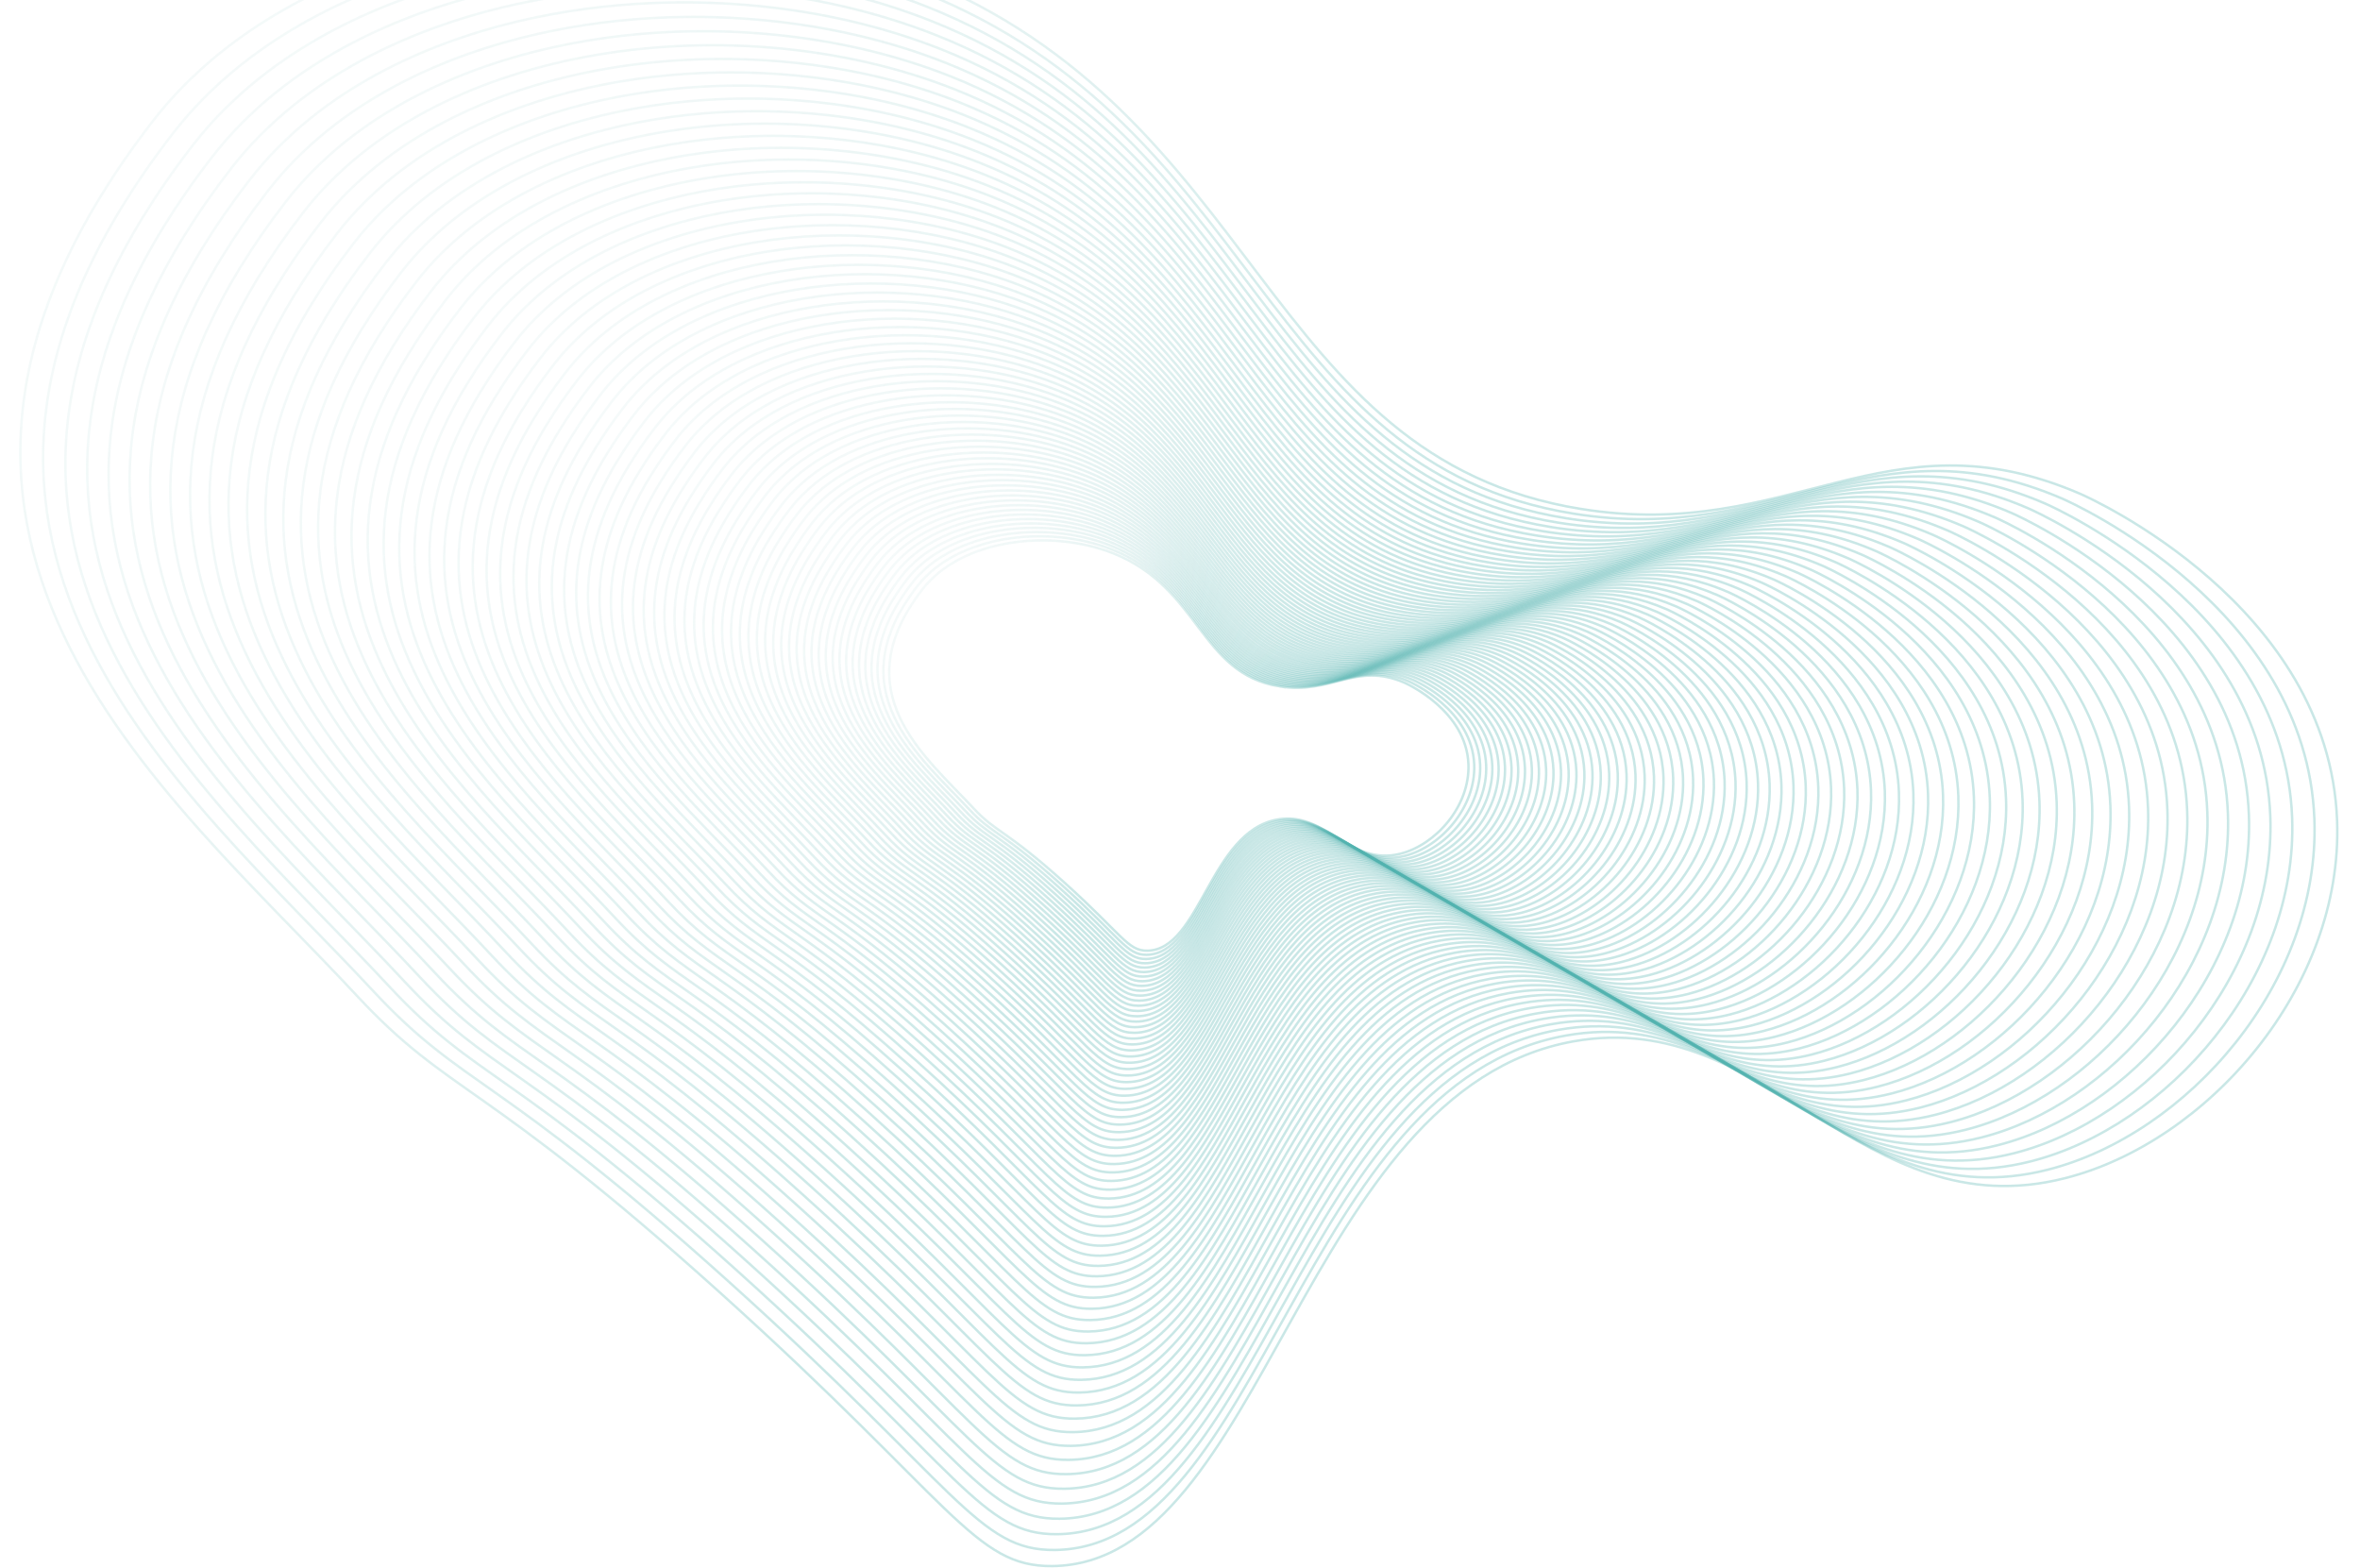 <svg width="1920" height="1276" viewBox="0 0 1920 1276" fill="none" xmlns="http://www.w3.org/2000/svg">
<path d="M1286.47 414.085C1456.85 441.512 1534.35 333.501 1692.3 401.707C1700.94 405.441 1894.96 492.736 1901.37 667.748C1906.35 803.841 1795.54 929.27 1680 958.528C1514.11 1000.56 1438.51 818.993 1280.32 847.161C1059.37 886.516 1029.14 1272.39 856.039 1274.08C792.612 1274.7 776.181 1223.09 585.48 1051.34C392.368 877.436 366.22 891.644 290.332 810.058C133.186 641.09 -133.951 432.651 124.306 98.564C251.003 -65.335 541.068 -100.055 745.355 -18.992C1027.02 92.782 1026.95 372.333 1286.47 414.099L1286.47 414.085Z" stroke="url(#paint0_linear_169_1020)" stroke-width="2" stroke-miterlimit="10"/>
<path d="M1280.05 417.862C1447.09 444.753 1523.06 338.848 1677.93 405.732C1686.39 409.393 1876.61 494.988 1882.89 666.557C1887.77 799.991 1779.12 922.951 1665.87 951.643C1503.24 992.843 1429.1 814.853 1274.02 842.455C1057.4 881.025 1027.77 1259.33 858.062 1260.99C795.877 1261.6 779.778 1211 592.817 1042.63C403.502 872.134 377.86 886.066 303.459 806.064C149.388 640.422 -112.508 436.065 140.696 108.516C264.909 -52.172 549.285 -86.21 749.573 -6.73C1025.71 102.85 1025.65 376.91 1280.08 417.862L1280.05 417.862Z" stroke="url(#paint1_linear_169_1020)" stroke-width="2" stroke-miterlimit="10"/>
<path d="M1273.76 421.552C1437.52 447.904 1512 344.092 1663.84 409.654C1672.14 413.242 1858.62 497.152 1864.79 665.365C1869.58 796.185 1763.06 916.733 1652.02 944.858C1492.58 985.259 1419.9 810.741 1267.87 837.82C1055.49 875.635 1026.44 1246.52 860.056 1248.15C799.083 1248.74 783.302 1199.13 600.008 1034.07C414.403 866.919 389.266 880.574 316.324 802.155C165.285 639.753 -91.485 439.406 156.752 118.277C278.525 -39.258 557.328 -72.627 753.689 5.283C1024.41 112.728 1024.35 381.412 1273.79 421.552L1273.76 421.552Z" stroke="url(#paint2_linear_169_1020)" stroke-width="2" stroke-miterlimit="10"/>
<path d="M1267.59 425.184C1428.14 451.029 1501.17 349.25 1650.02 413.519C1658.16 417.034 1840.99 499.303 1847.03 664.218C1851.72 792.466 1747.3 910.647 1638.44 938.235C1482.11 977.836 1410.86 806.747 1261.8 833.288C1053.6 870.362 1025.11 1233.98 861.989 1235.57C802.215 1236.15 786.737 1187.51 607.038 1025.69C425.072 861.82 400.426 875.2 328.913 798.321C180.834 639.1 -70.898 442.69 172.46 127.852C291.85 -26.589 565.181 -59.32 757.687 17.08C1023.09 122.418 1023.03 385.829 1267.59 425.184Z" stroke="url(#paint3_linear_169_1020)" stroke-width="2" stroke-miterlimit="10"/>
<path d="M1261.54 428.744C1418.95 454.079 1490.55 354.291 1636.47 417.311C1644.46 420.754 1823.69 501.41 1829.61 663.085C1834.22 788.82 1731.84 904.691 1625.11 931.726C1471.85 970.558 1402 802.825 1255.87 828.843C1051.74 865.191 1023.83 1221.68 863.894 1223.23C805.289 1223.8 790.129 1176.12 613.939 1017.47C435.539 856.808 411.37 869.941 341.257 794.544C196.08 638.447 -50.714 445.886 187.879 137.222C304.931 -14.197 572.905 -46.274 761.628 28.615C1021.83 131.876 1021.78 390.13 1261.54 428.715L1261.54 428.744Z" stroke="url(#paint4_linear_169_1020)" stroke-width="2" stroke-miterlimit="10"/>
<path d="M1255.61 432.23C1409.92 457.072 1480.12 359.244 1623.18 421.029C1631 424.414 1806.73 503.487 1812.53 661.995C1817.05 785.26 1716.68 898.865 1612.04 925.377C1461.8 963.439 1393.3 799.003 1250.03 824.513C1049.92 860.149 1022.54 1209.65 865.743 1211.17C808.294 1211.73 793.422 1164.99 620.697 1009.45C445.791 851.941 422.113 864.812 353.372 790.897C211.039 637.865 -30.918 449.067 202.997 146.475C317.753 -1.98 580.472 -33.432 765.499 40.004C1020.61 141.246 1020.55 394.429 1255.61 432.259L1255.61 432.23Z" stroke="url(#paint5_linear_169_1020)" stroke-width="2" stroke-miterlimit="10"/>
<path d="M1249.79 435.645C1401.07 459.993 1469.9 364.083 1610.15 424.662C1617.82 427.975 1790.11 505.493 1795.8 660.893C1800.22 781.746 1701.82 893.113 1599.24 919.103C1451.94 956.424 1384.79 795.198 1244.33 820.215C1048.13 855.153 1021.3 1197.8 867.579 1199.29C811.255 1199.84 796.672 1154.01 627.325 1001.52C455.856 847.09 432.625 859.715 365.242 787.252C225.696 637.213 -11.511 452.134 217.812 155.455C330.316 9.919 587.895 -20.922 769.283 51.075C1019.38 150.327 1019.33 398.557 1249.77 435.645L1249.79 435.645Z" stroke="url(#paint6_linear_169_1020)" stroke-width="2" stroke-miterlimit="10"/>
<path d="M1244.08 438.999C1392.41 462.867 1459.88 368.846 1597.39 428.22C1604.91 431.474 1773.81 507.467 1779.4 659.83C1783.73 778.316 1687.27 887.504 1586.69 912.985C1442.28 949.579 1376.45 791.521 1238.74 816.029C1046.4 850.284 1020.09 1186.2 869.382 1187.67C814.155 1188.21 799.862 1143.27 633.85 993.772C465.745 842.381 442.976 854.744 376.906 783.72C240.104 636.63 7.546 455.168 232.365 164.314C342.659 21.626 595.184 -8.605 773.021 61.983C1018.23 159.288 1018.17 402.651 1244.1 439.013L1244.08 438.999Z" stroke="url(#paint7_linear_169_1020)" stroke-width="2" stroke-miterlimit="10"/>
<path d="M1238.5 442.282C1383.91 465.686 1450.06 373.495 1584.87 431.721C1592.25 434.902 1757.84 509.413 1763.3 658.784C1767.56 774.945 1672.97 881.983 1574.38 906.97C1432.79 942.839 1368.25 787.889 1233.24 811.918C1044.66 845.49 1018.86 1174.84 871.115 1176.28C816.972 1176.8 802.967 1132.76 640.204 986.188C475.391 837.762 453.069 849.892 388.299 780.248C254.182 636.034 26.172 458.131 246.602 172.987C354.73 33.103 602.303 3.467 776.66 72.661C1017.06 168.063 1017 406.646 1238.5 442.297L1238.5 442.282Z" stroke="url(#paint8_linear_169_1020)" stroke-width="2" stroke-miterlimit="10"/>
<path d="M1233.02 445.509C1375.59 468.448 1440.44 378.073 1572.61 435.151C1579.85 438.274 1742.19 511.318 1747.55 657.754C1751.72 771.635 1658.98 876.581 1562.32 901.074C1423.51 936.245 1360.24 784.317 1227.88 807.895C1043 840.814 1017.72 1163.7 872.86 1165.11C819.785 1165.63 806.039 1122.44 646.467 978.737C484.888 833.231 463 845.114 399.5 776.835C268.011 635.455 44.477 461.038 260.575 181.488C366.596 44.349 609.303 15.294 780.238 83.123C1015.91 176.65 1015.86 410.556 1233.02 445.509Z" stroke="url(#paint9_linear_169_1020)" stroke-width="2" stroke-miterlimit="10"/>
<path d="M1227.65 448.659C1367.42 471.147 1431 382.545 1560.59 438.504C1567.67 441.569 1726.84 513.19 1732.1 656.749C1736.18 768.393 1645.28 871.29 1550.51 895.29C1414.43 929.763 1352.39 780.828 1222.63 803.927C1041.37 836.207 1016.58 1152.74 874.564 1154.14C822.529 1154.65 809.058 1112.3 652.619 971.428C494.202 828.768 472.747 840.419 410.489 773.492C281.57 634.886 62.425 463.883 274.293 189.809C378.234 55.358 616.191 26.87 783.777 93.376C1014.83 185.073 1014.77 414.389 1227.68 448.659L1227.65 448.659Z" stroke="url(#paint10_linear_169_1020)" stroke-width="2" stroke-miterlimit="10"/>
<path d="M1222.38 451.754C1359.4 473.806 1421.75 386.932 1548.78 441.802C1555.72 444.81 1711.77 515.021 1716.92 655.762C1720.94 765.226 1631.81 866.09 1538.89 889.624C1405.46 923.43 1344.66 777.4 1217.43 800.063C1039.72 831.704 1015.43 1142.05 876.197 1143.4C825.186 1143.9 811.975 1102.39 658.597 964.266C503.285 824.396 482.248 835.829 421.217 770.209C294.825 634.32 79.983 466.673 287.692 197.974C389.583 66.153 622.877 38.231 787.185 103.43C1013.71 193.326 1013.66 418.152 1222.38 451.739L1222.38 451.754Z" stroke="url(#paint11_linear_169_1020)" stroke-width="2" stroke-miterlimit="10"/>
<path d="M1217.22 454.79C1351.55 476.407 1412.67 391.247 1537.21 445.028C1544.03 447.962 1697 516.808 1702.05 654.804C1705.98 762.118 1618.6 861.006 1527.51 884.09C1396.71 917.227 1337.08 774.074 1212.37 796.286C1038.15 827.302 1014.31 1131.56 877.815 1132.9C827.801 1133.39 814.85 1092.69 664.49 957.279C512.223 820.155 491.606 831.355 431.759 767.028C307.85 633.797 97.209 469.448 300.847 206.008C400.745 76.772 629.462 49.388 790.536 113.324C1012.63 201.461 1012.57 421.871 1217.2 454.805L1217.22 454.79Z" stroke="url(#paint12_linear_169_1020)" stroke-width="2" stroke-miterlimit="10"/>
<path d="M1212.16 457.768C1343.87 478.964 1403.79 395.475 1525.89 448.209C1532.56 451.086 1682.55 518.58 1687.5 653.859C1691.35 759.067 1605.68 856.023 1516.38 878.642C1388.13 911.125 1329.69 770.776 1207.41 792.553C1036.61 822.958 1013.24 1121.26 879.43 1122.56C830.397 1123.04 817.706 1083.14 670.277 950.378C520.999 815.942 500.786 826.924 442.108 763.846C320.625 633.23 114.128 472.107 313.767 213.839C411.702 87.145 635.943 60.298 793.854 122.97C1011.58 209.379 1011.54 425.474 1212.15 457.754L1212.16 457.768Z" stroke="url(#paint13_linear_169_1020)" stroke-width="2" stroke-miterlimit="10"/>
<path d="M1207.19 460.674C1336.32 481.462 1395.05 399.6 1514.77 451.289C1521.31 454.122 1668.37 520.28 1673.22 652.915C1677 756.059 1593.01 851.112 1505.45 873.296C1379.72 905.154 1322.41 767.551 1202.53 788.891C1035.07 818.702 1012.18 1111.15 880.975 1112.43C832.895 1112.9 820.464 1073.79 675.922 943.623C529.576 811.83 509.752 822.595 452.23 760.752C333.128 632.707 130.675 474.721 326.4 221.523C422.415 97.314 642.252 70.99 797.074 132.427C1010.53 217.136 1010.49 429.004 1207.16 460.659L1207.19 460.674Z" stroke="url(#paint14_linear_169_1020)" stroke-width="2" stroke-miterlimit="10"/>
<path d="M1202.33 463.537C1328.92 483.904 1386.5 403.655 1503.87 454.341C1510.28 457.116 1654.45 521.981 1659.21 652.016C1662.91 753.141 1580.58 846.334 1494.73 868.082C1371.47 899.316 1315.29 764.414 1197.77 785.334C1033.6 814.563 1011.14 1101.28 882.521 1102.53C835.394 1102.99 823.194 1064.64 681.496 937.029C538.009 807.822 518.589 818.369 462.193 757.746C345.431 632.2 146.948 477.323 338.833 229.093C432.97 107.31 648.491 81.51 800.28 141.755C1009.55 224.808 1009.51 432.506 1202.33 463.551L1202.33 463.537Z" stroke="url(#paint15_linear_169_1020)" stroke-width="2" stroke-miterlimit="10"/>
<path d="M1197.56 466.339C1321.67 486.314 1378.13 407.634 1493.19 457.332C1499.48 460.049 1640.82 523.65 1645.48 651.128C1649.11 750.263 1568.38 841.626 1484.24 862.952C1363.39 893.561 1308.32 761.318 1193.09 781.831C1032.14 810.493 1010.12 1091.57 884.021 1092.8C837.818 1093.25 825.849 1055.66 686.938 930.562C546.266 803.883 527.222 814.241 471.938 754.795C357.471 631.719 162.871 479.879 351.002 236.501C443.292 117.115 654.596 91.808 803.412 150.876C1008.58 232.302 1008.54 435.933 1197.58 466.354L1197.56 466.339Z" stroke="url(#paint16_linear_169_1020)" stroke-width="2" stroke-miterlimit="10"/>
<path d="M1192.88 469.099C1314.56 488.682 1369.91 411.541 1482.72 460.266C1488.88 462.925 1627.45 525.276 1632.03 650.256C1635.58 747.459 1556.44 837.02 1473.94 857.925C1355.47 887.939 1301.48 758.282 1188.5 778.388C1030.7 806.484 1009.11 1082.05 885.494 1083.26C840.186 1083.7 828.462 1046.84 692.266 924.199C554.351 800.004 535.683 810.159 481.481 751.875C369.253 631.21 178.479 482.348 362.914 243.75C453.399 126.702 660.56 101.904 806.444 159.796C1007.6 239.624 1007.54 439.26 1192.88 469.084L1192.88 469.099Z" stroke="url(#paint17_linear_169_1020)" stroke-width="2" stroke-miterlimit="10"/>
<path d="M1188.3 471.788C1307.58 490.993 1361.84 415.363 1472.44 463.13C1478.49 465.745 1614.34 526.876 1618.82 649.4C1622.31 744.685 1544.72 832.504 1463.82 853.002C1347.66 882.434 1294.73 755.305 1183.98 775.033C1029.27 802.577 1008.12 1072.76 886.91 1073.93C842.498 1074.37 831.005 1038.23 697.48 917.983C562.28 796.229 543.957 806.165 490.825 749.043C380.79 630.747 193.757 484.804 374.582 250.884C463.291 136.132 666.38 111.813 809.42 168.572C1006.62 246.831 1006.57 442.559 1188.28 471.802L1188.3 471.788Z" stroke="url(#paint18_linear_169_1020)" stroke-width="2" stroke-miterlimit="10"/>
<path d="M1183.8 474.433C1300.75 493.26 1353.96 419.112 1462.37 465.934C1468.31 468.491 1601.49 528.417 1605.88 648.558C1609.3 741.984 1533.22 828.074 1453.93 848.165C1340.05 877.016 1288.15 752.386 1179.57 771.722C1027.9 798.728 1007.16 1063.61 888.337 1064.75C844.791 1065.18 833.53 1029.76 702.618 911.868C570.06 792.496 552.113 802.244 500.019 746.241C392.151 630.254 208.785 487.173 386.058 257.843C473.02 145.343 672.138 121.504 812.363 177.158C1005.71 253.892 1005.66 445.77 1183.8 474.447L1183.8 474.433Z" stroke="url(#paint19_linear_169_1020)" stroke-width="2" stroke-miterlimit="10"/>
<path d="M1179.4 477.018C1294.05 495.468 1346.22 422.787 1452.51 468.694C1458.33 471.207 1588.9 529.956 1593.22 647.729C1596.57 739.325 1521.99 823.729 1444.24 843.414C1332.6 871.699 1281.72 749.508 1175.27 768.467C1026.57 794.936 1006.24 1054.63 889.739 1055.76C847.045 1056.18 835.999 1021.45 707.657 905.867C577.698 788.834 560.098 798.393 509.03 743.48C403.269 629.773 223.498 489.497 397.307 264.656C482.565 154.349 677.785 130.989 815.252 185.54C1004.8 260.763 1004.75 448.893 1179.4 476.989L1179.4 477.018Z" stroke="url(#paint20_linear_169_1020)" stroke-width="2" stroke-miterlimit="10"/>
<path d="M1175.07 479.559C1287.47 497.646 1338.61 426.389 1442.83 471.395C1448.53 473.85 1576.54 531.451 1580.77 646.915C1584.06 736.709 1510.95 819.457 1434.73 838.764C1325.27 866.497 1275.39 746.704 1171.03 765.284C1025.24 791.245 1005.3 1045.84 891.098 1046.94C849.241 1047.35 838.413 1013.3 712.597 899.982C585.194 785.245 567.94 794.615 517.868 740.791C414.187 629.308 237.939 491.791 408.325 271.367C491.923 163.225 683.302 140.315 818.084 193.805C1003.92 267.561 1003.88 451.986 1175.1 479.545L1175.07 479.559Z" stroke="url(#paint21_linear_169_1020)" stroke-width="2" stroke-miterlimit="10"/>
<path d="M1170.84 482.044C1281.05 499.782 1331.17 429.919 1433.34 474.039C1438.93 476.451 1564.43 532.919 1568.57 646.131C1571.79 734.167 1500.12 815.288 1425.38 834.217C1318.08 861.398 1269.18 743.959 1166.85 762.176C1023.93 787.628 1004.38 1037.22 892.41 1038.31C851.376 1038.71 840.764 1005.32 717.403 894.245C592.498 781.759 575.576 790.955 526.486 738.162C424.84 628.872 252.043 494.043 419.094 277.934C501.045 171.913 688.671 149.453 820.81 201.897C1002.99 274.2 1002.95 455.023 1170.82 482.029L1170.84 482.044Z" stroke="url(#paint22_linear_169_1020)" stroke-width="2" stroke-miterlimit="10"/>
<path d="M1166.68 484.484C1274.72 501.874 1323.87 433.377 1424.04 476.639C1429.51 479.007 1552.56 534.371 1556.63 645.346C1559.79 731.654 1489.51 811.191 1416.25 829.757C1311.05 856.415 1263.1 741.271 1162.78 759.139C1022.66 784.083 1003.5 1028.8 893.724 1029.86C853.499 1030.25 843.089 997.52 722.154 888.608C599.689 778.33 583.113 787.337 534.976 735.59C435.323 628.436 265.919 496.251 429.692 284.384C510.041 180.44 693.985 158.431 823.54 209.843C1002.16 280.723 1002.11 458.001 1166.69 484.484L1166.68 484.484Z" stroke="url(#paint23_linear_169_1020)" stroke-width="2" stroke-miterlimit="10"/>
<path d="M1162.61 486.881C1268.53 503.936 1316.72 436.776 1414.92 479.181C1420.29 481.506 1540.92 535.78 1544.89 644.59C1548 729.198 1479.1 807.181 1407.27 825.384C1304.13 851.519 1257.12 738.641 1158.77 756.146C1021.4 780.611 1002.61 1020.52 894.982 1021.56C855.551 1021.94 845.343 989.863 726.776 883.087C606.722 774.974 590.464 783.806 543.28 733.077C445.576 628.029 279.493 498.43 440.061 290.717C518.836 188.822 699.17 167.234 826.184 217.63C1001.29 287.129 1001.26 460.92 1162.61 486.895L1162.61 486.881Z" stroke="url(#paint24_linear_169_1020)" stroke-width="2" stroke-miterlimit="10"/>
<path d="M1158.62 489.236C1262.48 505.957 1309.72 440.118 1405.99 481.696C1411.26 483.977 1529.53 537.191 1533.43 643.851C1536.46 726.802 1468.91 803.26 1398.5 821.1C1297.39 846.712 1251.3 736.056 1154.88 753.213C1020.2 777.198 1001.78 1012.4 896.263 1013.43C857.597 1013.81 847.592 982.34 731.349 877.67C613.648 771.678 597.708 780.336 551.448 730.594C455.664 627.609 292.829 500.552 450.25 296.907C527.48 197.002 704.277 175.836 828.793 225.258C1000.46 293.391 1000.44 463.784 1158.62 489.236Z" stroke="url(#paint25_linear_169_1020)" stroke-width="2" stroke-miterlimit="10"/>
<path d="M1154.71 491.529C1256.53 507.916 1302.84 443.371 1397.23 484.134C1402.39 486.357 1518.34 538.54 1522.17 643.108C1525.14 724.432 1458.93 799.379 1389.88 816.87C1290.75 841.988 1245.57 733.483 1151.05 750.32C1019.01 773.826 1000.94 1004.42 897.509 1005.42C859.608 1005.78 849.79 974.943 735.829 872.321C620.438 768.407 604.801 776.891 559.451 728.137C465.544 627.171 305.914 502.613 460.231 302.963C535.945 205.019 709.277 184.274 831.353 232.723C999.66 299.52 999.631 466.571 1154.71 491.529Z" stroke="url(#paint26_linear_169_1020)" stroke-width="2" stroke-miterlimit="10"/>
<path d="M1150.87 493.782C1250.68 509.849 1296.09 446.568 1388.64 486.533C1393.69 488.712 1507.37 539.863 1511.12 642.398C1514.04 722.138 1449.11 795.618 1381.44 812.76C1284.25 837.384 1239.95 731.015 1147.28 747.518C1017.82 770.573 1000.12 996.634 898.706 997.622C861.542 997.985 851.926 967.753 740.202 867.137C627.064 765.256 611.745 773.58 567.289 725.77C475.231 626.78 318.72 504.663 470.019 308.935C544.246 212.909 714.184 192.571 833.863 240.061C998.879 305.55 998.835 469.318 1150.88 493.797L1150.87 493.782Z" stroke="url(#paint27_linear_169_1020)" stroke-width="2" stroke-miterlimit="10"/>
<path d="M1147.12 495.99C1244.98 511.738 1289.49 449.706 1380.22 488.886C1385.19 491.022 1496.63 541.17 1500.31 641.685C1503.17 719.857 1439.52 791.899 1373.16 808.707C1277.89 832.851 1234.46 728.559 1143.6 744.743C1016.68 767.333 999.328 988.978 899.906 989.936C863.478 990.285 854.035 960.649 744.506 862.008C633.591 762.117 618.576 770.282 574.972 723.416C484.718 626.373 331.282 506.638 479.607 314.746C552.376 220.608 718.994 200.662 836.319 247.222C998.101 311.419 998.057 471.991 1147.12 495.975L1147.12 495.99Z" stroke="url(#paint28_linear_169_1020)" stroke-width="2" stroke-miterlimit="10"/>
<path d="M1143.42 498.168C1239.36 513.611 1283.01 452.784 1371.95 491.195C1376.81 493.301 1486.07 542.462 1489.68 641.002C1492.48 717.634 1430.08 788.266 1365.03 804.755C1271.62 828.42 1229.04 726.176 1139.97 742.04C1015.55 764.194 998.531 981.48 901.044 982.439C865.324 982.788 856.083 953.719 748.691 857.024C639.956 759.095 625.229 767.099 582.492 721.149C494 626.009 343.567 508.628 489.004 320.498C560.344 228.205 723.684 208.651 838.728 254.296C997.333 317.244 997.304 474.648 1143.43 498.168L1143.42 498.168Z" stroke="url(#paint29_linear_169_1020)" stroke-width="2" stroke-miterlimit="10"/>
<path d="M1139.81 500.289C1233.88 515.427 1276.66 455.792 1363.86 493.461C1368.63 495.524 1475.75 543.726 1479.28 640.334C1482.04 715.469 1420.85 784.707 1357.08 800.876C1265.5 824.076 1223.75 723.852 1136.42 739.396C1014.44 761.114 997.752 974.144 902.185 975.074C867.172 975.408 858.105 946.92 752.821 852.114C646.208 756.103 631.77 763.947 589.87 718.898C503.111 625.617 355.638 510.546 498.216 326.106C568.155 235.614 728.305 216.453 841.082 261.212C996.582 322.924 996.539 477.249 1139.81 500.304L1139.81 500.289Z" stroke="url(#paint30_linear_169_1020)" stroke-width="2" stroke-miterlimit="10"/>
<path d="M1136.26 502.368C1228.48 517.215 1270.42 458.757 1355.91 495.671C1360.59 497.69 1465.6 544.948 1469.06 639.667C1471.76 713.335 1411.79 781.207 1349.25 797.057C1259.46 819.806 1218.54 721.543 1132.92 736.782C1013.33 758.079 996.974 966.926 903.284 967.841C868.949 968.175 860.07 940.239 756.85 847.292C652.332 753.169 638.182 760.854 597.105 716.691C512.049 625.241 367.464 512.421 507.241 331.598C575.809 242.894 732.811 224.095 843.379 267.968C995.819 328.475 995.79 479.763 1136.26 502.368Z" stroke="url(#paint31_linear_169_1020)" stroke-width="2" stroke-miterlimit="10"/>
<path d="M1132.8 504.416C1223.21 518.972 1264.33 461.647 1348.14 497.849C1352.72 499.825 1455.68 546.153 1459.09 639.012C1461.73 711.228 1402.92 777.778 1341.62 793.308C1253.59 815.607 1213.46 719.262 1129.53 734.21C1012.29 755.086 996.252 959.85 904.396 960.736C870.74 961.07 862.019 933.672 760.836 842.541C658.367 750.263 644.492 757.803 604.224 714.511C520.842 624.848 379.087 514.251 516.121 336.958C583.346 249.982 737.273 231.562 845.675 274.577C995.126 333.893 995.097 482.218 1132.81 504.387L1132.8 504.416Z" stroke="url(#paint32_linear_169_1020)" stroke-width="2" stroke-miterlimit="10"/>
<path d="M1129.39 506.422C1218.02 520.688 1258.33 464.495 1340.52 499.986C1345.01 501.933 1445.95 547.345 1449.28 638.389C1451.88 709.195 1394.23 774.438 1334.12 789.662C1247.82 811.526 1208.48 717.069 1126.19 731.727C1011.25 752.196 995.528 952.936 905.477 953.808C872.471 954.127 863.938 927.281 764.732 837.937C664.271 747.475 650.67 754.855 611.181 712.406C529.432 624.5 390.463 516.068 524.811 342.262C590.722 257 741.631 238.928 847.897 281.101C994.417 339.255 994.388 484.674 1129.4 506.407L1129.39 506.422Z" stroke="url(#paint33_linear_169_1020)" stroke-width="2" stroke-miterlimit="10"/>
<path d="M1126.05 508.383C1212.94 522.373 1252.47 467.285 1333.04 502.078C1337.44 503.981 1436.4 548.507 1439.67 637.764C1442.21 707.176 1385.68 771.14 1326.76 786.074C1242.15 807.517 1203.58 714.904 1122.9 729.272C1010.21 749.334 994.793 946.137 906.503 947.009C874.146 947.328 865.772 921.005 768.516 833.404C670.032 744.715 656.691 751.949 617.982 710.343C537.835 624.166 401.581 517.854 533.302 347.462C597.913 263.872 745.862 246.163 850.049 287.508C993.696 344.514 993.667 487.086 1126.04 508.397L1126.05 508.383Z" stroke="url(#paint34_linear_169_1020)" stroke-width="2" stroke-miterlimit="10"/>
<path d="M1122.77 510.299C1207.96 524.013 1246.73 470 1325.7 504.111C1330.02 505.97 1427.05 549.625 1430.24 637.138C1432.73 705.185 1377.32 767.9 1319.55 782.543C1236.61 803.564 1198.79 712.768 1119.7 726.86C1009.22 746.53 994.1 939.483 907.542 940.325C875.821 940.63 867.62 914.83 772.255 828.958C675.692 741.997 662.625 749.101 624.667 708.308C546.094 623.817 412.511 519.597 541.647 352.532C605.002 270.583 750.035 253.208 852.186 293.754C993.017 349.641 992.988 489.424 1122.76 510.314L1122.77 510.299Z" stroke="url(#paint35_linear_169_1020)" stroke-width="2" stroke-miterlimit="10"/>
<path d="M1119.55 512.188C1203.08 525.626 1241.06 472.688 1318.5 506.116C1322.73 507.946 1417.85 550.744 1420.98 636.528C1423.42 703.253 1369.1 764.733 1312.46 779.086C1231.14 799.686 1194.07 710.691 1116.52 724.492C1008.2 743.784 993.389 932.946 908.521 933.774C877.421 934.079 869.379 908.772 775.891 824.586C681.219 739.339 668.398 746.297 631.205 706.303C554.162 623.468 423.207 521.297 549.816 357.515C611.93 277.164 754.118 260.137 854.277 299.884C992.35 354.682 992.321 491.719 1119.54 512.188L1119.55 512.188Z" stroke="url(#paint36_linear_169_1020)" stroke-width="2" stroke-miterlimit="10"/>
<path d="M1116.41 514.032C1198.29 527.208 1235.54 475.301 1311.45 508.09C1315.6 509.877 1408.85 551.846 1411.93 635.946C1414.33 701.363 1361.06 761.637 1305.53 775.699C1225.81 795.892 1189.46 708.641 1113.45 722.18C1007.25 741.095 992.729 926.537 909.535 927.351C879.056 927.642 871.158 902.843 779.504 820.298C686.695 736.722 674.119 743.55 637.648 704.326C562.121 623.118 433.736 522.937 557.847 362.365C618.733 283.598 758.15 266.906 856.33 305.868C991.703 359.591 991.66 493.94 1116.39 514.017L1116.41 514.032Z" stroke="url(#paint37_linear_169_1020)" stroke-width="2" stroke-miterlimit="10"/>
<path d="M1113.33 515.85C1193.61 528.765 1230.12 477.875 1304.55 510.024C1308.62 511.782 1400.05 552.924 1403.06 635.381C1405.42 699.505 1353.19 758.603 1298.76 772.389C1220.59 792.19 1184.97 706.638 1110.43 719.916C1006.31 738.453 992.078 920.278 910.516 921.063C880.629 921.353 872.89 897.034 783.026 816.117C692.036 734.182 679.72 740.865 643.956 702.425C569.917 622.815 444.044 524.595 565.73 367.176C625.432 289.948 762.105 273.591 858.365 311.783C991.082 364.445 991.053 496.165 1113.33 515.85Z" stroke="url(#paint38_linear_169_1020)" stroke-width="2" stroke-miterlimit="10"/>
<path d="M1110.3 517.635C1189 530.303 1224.81 480.402 1297.78 511.926C1301.76 513.655 1391.4 553.983 1394.36 634.828C1396.65 697.703 1345.47 755.638 1292.11 769.163C1215.47 788.572 1180.54 704.705 1107.47 717.721C1005.4 735.895 991.442 914.146 911.469 914.931C882.159 915.221 874.579 891.367 786.491 812.048C697.291 731.711 685.206 738.278 650.15 700.579C577.554 622.523 454.15 526.235 573.454 371.896C631.987 296.179 765.974 280.141 860.343 317.593C990.46 369.223 990.417 498.357 1110.31 517.65L1110.3 517.635Z" stroke="url(#paint39_linear_169_1020)" stroke-width="2" stroke-miterlimit="10"/>
<path d="M1107.34 519.379C1184.5 531.8 1219.6 482.886 1291.14 513.771C1295.05 515.457 1382.92 555 1385.82 634.262C1388.08 695.902 1337.89 752.704 1285.56 765.953C1210.43 784.984 1176.19 702.758 1104.55 715.514C1004.48 733.324 990.792 908.089 912.392 908.859C883.66 909.135 876.224 885.76 789.854 807.981C702.401 729.227 690.547 735.663 656.184 698.705C585.018 622.189 464.025 527.776 580.99 376.473C638.368 302.238 769.742 286.519 862.262 323.23C989.824 373.858 989.796 500.45 1107.32 519.364L1107.34 519.379Z" stroke="url(#paint40_linear_169_1020)" stroke-width="2" stroke-miterlimit="10"/>
<path d="M1104.42 521.079C1180.06 533.253 1214.48 485.298 1284.61 515.588C1288.45 517.244 1374.59 556.003 1377.43 633.71C1379.64 694.144 1330.44 749.828 1279.15 762.83C1205.5 781.497 1171.92 700.87 1101.69 713.378C1003.58 730.84 990.17 902.177 913.301 902.932C885.132 903.208 877.84 880.284 793.174 804.044C707.425 726.831 695.817 733.136 662.118 696.904C592.338 621.885 473.727 529.331 588.396 380.991C644.648 308.223 773.452 292.795 864.153 328.794C989.217 378.42 989.189 502.542 1104.41 521.094L1104.42 521.079Z" stroke="url(#paint41_linear_169_1020)" stroke-width="2" stroke-miterlimit="10"/>
<path d="M1101.58 522.763C1175.75 534.704 1209.47 487.679 1278.24 517.373C1282 519 1366.46 557.004 1369.25 633.186C1371.41 692.428 1323.18 747.022 1272.89 759.763C1200.68 778.053 1167.76 699.024 1098.91 711.285C1002.72 728.413 989.564 896.379 914.211 897.12C886.605 897.396 879.458 874.922 796.438 800.164C712.378 724.461 700.986 730.65 667.951 695.13C599.543 621.578 483.257 530.84 595.673 385.406C650.828 314.062 777.09 298.939 866.016 334.24C988.626 382.893 988.597 504.589 1101.56 522.763L1101.58 522.763Z" stroke="url(#paint42_linear_169_1020)" stroke-width="2" stroke-miterlimit="10"/>
<path d="M1098.78 524.405C1171.49 536.114 1204.57 490.018 1271.98 519.117C1275.66 520.715 1358.46 557.963 1361.21 632.648C1363.33 690.729 1316.04 744.263 1266.74 756.742C1195.95 774.683 1163.68 697.194 1096.16 709.208C1001.87 726.002 988.973 890.67 915.092 891.396C888.02 891.658 881.018 869.634 799.629 796.343C717.215 722.123 706.055 728.195 673.67 693.373C606.604 621.259 492.599 532.308 602.821 389.721C656.892 319.772 780.686 304.954 867.865 339.558C988.063 387.266 988.035 506.565 1098.79 524.39L1098.78 524.405Z" stroke="url(#paint43_linear_169_1020)" stroke-width="2" stroke-miterlimit="10"/>
<path d="M1096.05 526.018C1167.33 537.494 1199.76 492.3 1265.86 520.846C1269.47 522.4 1350.65 558.937 1353.32 632.155C1355.4 689.103 1309.04 741.576 1260.7 753.822C1191.3 771.4 1159.66 695.436 1093.48 707.233C1001.03 723.692 988.381 885.15 915.958 885.847C889.421 886.109 882.548 864.506 802.762 792.654C721.966 719.886 711.021 725.842 679.272 691.703C613.52 621.012 501.753 533.79 609.809 394.007C662.812 325.438 784.18 310.896 869.655 344.817C987.5 391.581 987.471 508.541 1096.06 526.018L1096.05 526.018Z" stroke="url(#paint44_linear_169_1020)" stroke-width="2" stroke-miterlimit="10"/>
<path d="M1093.36 527.588C1163.24 538.832 1195.04 494.524 1259.84 522.518C1263.37 524.043 1342.97 559.853 1345.6 631.648C1347.65 687.477 1302.18 738.918 1254.8 750.933C1186.75 768.177 1155.74 693.694 1090.85 705.244C1000.22 721.384 987.818 879.66 916.811 880.357C890.793 880.604 884.05 859.438 805.824 788.994C726.615 717.665 715.888 723.49 684.759 690.019C620.292 620.709 510.72 535.215 616.653 398.163C668.617 330.93 787.603 316.694 871.403 349.947C986.938 395.795 986.909 510.46 1093.36 527.603L1093.36 527.588Z" stroke="url(#paint45_linear_169_1020)" stroke-width="2" stroke-miterlimit="10"/>
<path d="M1090.72 529.142C1159.23 540.168 1190.4 496.731 1253.93 524.159C1257.41 525.655 1335.44 560.768 1338.01 631.153C1340.01 685.893 1295.44 736.317 1248.98 748.099C1182.26 764.994 1151.85 691.979 1088.24 703.311C999.384 719.131 987.227 874.313 917.605 874.996C892.093 875.243 885.495 854.483 808.798 785.42C731.135 715.485 720.624 721.194 690.101 688.377C626.905 620.432 519.469 536.609 623.339 402.245C674.291 336.334 790.938 322.373 873.092 354.973C986.361 399.92 986.332 512.348 1090.71 529.142L1090.72 529.142Z" stroke="url(#paint46_linear_169_1020)" stroke-width="2" stroke-miterlimit="10"/>
<path d="M1088.14 530.654C1155.3 541.462 1185.87 498.882 1248.14 525.772C1251.55 527.24 1328.04 561.67 1330.57 630.66C1332.53 684.325 1288.84 733.776 1243.29 745.311C1177.88 761.886 1148.07 690.295 1085.71 701.409C998.589 716.924 986.678 869.055 918.428 869.723C893.421 869.97 886.938 849.617 811.758 781.905C735.625 713.336 725.316 718.943 695.385 686.765C633.431 620.142 528.103 537.961 629.922 406.241C679.879 341.623 794.244 327.923 874.781 359.898C985.826 403.974 985.812 514.179 1088.12 530.654L1088.14 530.654Z" stroke="url(#paint47_linear_169_1020)" stroke-width="2" stroke-miterlimit="10"/>
<path d="M1085.61 532.15C1151.46 542.755 1181.42 501.003 1242.48 527.371C1245.82 528.809 1320.82 562.556 1323.29 630.21C1325.21 682.814 1282.39 731.292 1237.73 742.609C1173.61 758.85 1144.39 688.669 1083.24 699.564C997.84 714.774 986.159 863.927 919.238 864.581C894.721 864.813 888.369 844.867 814.661 778.492C740.015 711.273 729.908 716.765 700.57 685.226C639.828 619.91 536.565 539.341 636.392 410.207C685.366 346.853 797.494 333.43 876.457 364.765C985.322 407.97 985.307 516.025 1085.62 532.165L1085.61 532.15Z" stroke="url(#paint48_linear_169_1020)" stroke-width="2" stroke-miterlimit="10"/>
<path d="M1083.12 533.603C1147.69 543.99 1177.06 503.066 1236.92 528.91C1240.2 530.319 1313.72 563.413 1316.14 629.73C1318.03 681.303 1276.03 728.836 1232.26 739.921C1169.39 755.843 1140.73 687.041 1080.8 697.719C997.072 712.624 985.622 858.857 920.015 859.496C895.975 859.728 889.752 840.174 817.488 775.092C744.315 709.195 734.396 714.57 705.635 683.656C646.077 619.634 544.85 540.634 642.713 414.027C690.72 351.923 800.653 338.761 878.071 369.486C984.814 411.848 984.785 517.782 1083.12 533.603Z" stroke="url(#paint49_linear_169_1020)" stroke-width="2" stroke-miterlimit="10"/>
<path d="M1080.7 535.026C1144 545.21 1172.79 505.085 1231.48 530.435C1234.68 531.815 1306.77 564.255 1309.16 629.28C1311 679.85 1269.84 726.439 1226.92 737.32C1165.28 752.937 1137.2 685.486 1078.42 695.946C996.322 710.561 985.104 853.932 920.781 854.556C897.218 854.789 891.111 835.613 820.262 771.808C748.518 707.205 738.801 712.478 710.603 682.16C652.215 619.387 552.966 541.941 648.923 417.819C695.991 356.92 803.759 344.02 879.661 374.15C984.31 415.683 984.281 519.54 1080.7 535.055L1080.7 535.026Z" stroke="url(#paint50_linear_169_1020)" stroke-width="2" stroke-miterlimit="10"/>
<path d="M1078.32 536.435C1140.37 546.43 1168.6 507.075 1226.14 531.931C1229.28 533.297 1299.96 565.098 1302.28 628.829C1304.1 678.397 1263.73 724.086 1221.66 734.749C1161.24 750.061 1133.69 683.932 1076.08 694.188C995.601 708.512 984.599 849.065 921.532 849.69C898.431 849.907 892.454 831.109 822.991 768.568C752.648 705.229 743.133 710.401 715.483 680.678C658.25 619.139 560.936 543.205 655.016 421.523C701.161 361.83 806.82 349.177 881.235 378.711C983.834 419.431 983.805 521.239 1078.33 536.464L1078.32 536.435Z" stroke="url(#paint51_linear_169_1020)" stroke-width="2" stroke-miterlimit="10"/>
<path d="M1075.98 537.816C1136.82 547.608 1164.5 509.038 1220.9 533.4C1223.99 534.737 1293.26 565.912 1295.56 628.409C1297.34 677.004 1257.76 721.792 1216.51 732.251C1157.27 747.258 1130.27 682.422 1073.79 692.49C994.882 706.538 984.097 844.33 922.272 844.94C899.618 845.158 893.756 826.738 825.651 765.403C756.694 703.298 747.352 708.383 720.251 679.241C664.13 618.908 568.736 544.47 660.968 425.156C706.218 366.625 809.798 354.234 882.74 383.172C983.317 423.093 983.303 522.911 1075.97 537.831L1075.98 537.816Z" stroke="url(#paint52_linear_169_1020)" stroke-width="2" stroke-miterlimit="10"/>
<path d="M1073.68 539.151C1133.33 548.753 1160.47 510.939 1215.77 534.822C1218.79 536.129 1286.72 566.695 1288.96 627.957C1290.7 675.607 1251.91 719.509 1211.45 729.765C1153.38 744.481 1126.9 680.909 1071.52 690.773C994.156 704.545 983.587 839.636 922.975 840.231C900.769 840.449 895.023 822.377 828.26 762.248C760.66 701.364 751.491 706.347 724.925 677.771C669.915 618.616 576.384 545.645 666.796 428.67C711.151 371.287 812.71 359.127 884.223 387.514C982.836 426.651 982.807 524.507 1073.67 539.136L1073.68 539.151Z" stroke="url(#paint53_linear_169_1020)" stroke-width="2" stroke-miterlimit="10"/>
<path d="M1071.43 540.474C1129.91 549.888 1156.52 512.814 1210.73 536.232C1213.69 537.51 1280.3 567.48 1282.49 627.551C1284.19 674.271 1246.16 717.316 1206.52 727.354C1149.57 741.78 1123.63 679.457 1069.32 689.133C993.478 702.643 983.112 835.075 923.698 835.656C901.925 835.874 896.294 818.151 830.831 759.213C764.545 699.52 755.579 704.401 729.532 676.392C675.591 618.399 583.908 546.851 672.544 432.186C716.032 375.936 815.599 364.009 885.711 391.844C982.39 430.211 982.361 526.164 1071.45 540.488L1071.43 540.474Z" stroke="url(#paint54_linear_169_1020)" stroke-width="2" stroke-miterlimit="10"/>
<path d="M1069.23 541.766C1126.57 550.991 1152.64 514.644 1205.81 537.597C1208.71 538.846 1274 568.235 1276.16 627.115C1277.84 672.905 1240.55 715.122 1201.68 724.972C1145.86 739.121 1120.4 678.019 1067.18 687.491C992.827 700.725 982.663 830.571 924.419 831.138C903.079 831.341 897.549 813.981 833.371 756.191C768.384 697.675 759.591 702.454 734.05 674.997C681.177 618.137 591.284 547.999 678.188 435.571C720.825 380.425 818.427 368.73 887.168 396.013C981.941 433.624 981.927 527.689 1069.25 541.752L1069.23 541.766Z" stroke="url(#paint55_linear_169_1020)" stroke-width="2" stroke-miterlimit="10"/>
<path d="M1067.07 543.045C1123.28 552.095 1148.85 516.459 1200.96 538.962C1203.8 540.197 1267.82 568.991 1269.93 626.737C1271.57 671.641 1235.02 713.015 1196.9 722.676C1142.18 736.535 1117.23 676.639 1065.03 685.936C992.134 698.909 982.172 826.213 925.054 826.779C904.133 826.983 898.704 809.957 835.796 753.3C772.095 695.931 763.461 700.609 738.425 673.69C686.577 617.948 598.445 549.175 683.646 438.956C725.445 384.885 821.142 373.422 888.54 400.167C981.464 437.038 981.435 529.273 1067.05 543.045L1067.07 543.045Z" stroke="url(#paint56_linear_169_1020)" stroke-width="2" stroke-miterlimit="10"/>
<path d="M1064.95 544.294C1120.06 553.156 1145.12 518.232 1196.21 540.299C1198.99 541.505 1261.76 569.746 1263.82 626.345C1265.44 670.363 1229.59 710.923 1192.22 720.395C1138.57 733.993 1114.11 675.259 1062.94 684.382C991.471 697.108 981.696 821.913 925.719 822.45C905.202 822.654 899.889 805.962 838.208 750.409C775.748 694.159 767.288 698.764 742.743 672.368C691.92 617.715 605.521 550.294 689.047 442.239C730.022 389.228 823.842 377.999 889.912 404.221C981.003 440.379 980.989 530.783 1064.93 544.294L1064.95 544.294Z" stroke="url(#paint57_linear_169_1020)" stroke-width="2" stroke-miterlimit="10"/>
<path d="M1062.87 545.514C1116.9 554.216 1141.47 519.961 1191.56 541.592C1194.3 542.769 1255.82 570.458 1257.86 625.953C1259.43 669.113 1224.3 708.875 1187.66 718.158C1135.06 731.48 1111.08 673.908 1060.92 682.842C990.85 695.321 981.277 817.671 926.383 818.208C906.27 818.397 901.058 802.039 840.591 747.576C779.358 692.43 771.07 696.933 747.002 671.06C697.175 617.483 612.466 551.383 694.36 445.449C734.541 393.47 826.513 382.473 891.298 408.172C980.613 443.619 980.584 532.251 1062.88 545.5L1062.87 545.514Z" stroke="url(#paint58_linear_169_1020)" stroke-width="2" stroke-miterlimit="10"/>
<path d="M1060.83 546.705C1113.79 555.233 1137.89 521.645 1186.99 542.855C1189.68 544.018 1250 571.155 1251.98 625.56C1253.53 667.864 1219.08 706.855 1183.17 715.964C1131.59 729.024 1108.09 672.585 1058.91 681.345C990.229 693.577 980.83 813.53 927.019 814.053C907.296 814.242 902.199 798.204 842.915 744.815C782.881 690.759 774.752 695.175 751.16 669.81C702.301 617.279 619.266 552.487 699.543 448.616C738.931 397.668 829.112 386.874 892.612 412.065C980.166 446.815 980.151 533.718 1060.83 546.705Z" stroke="url(#paint59_linear_169_1020)" stroke-width="2" stroke-miterlimit="10"/>
<path d="M1058.84 547.881C1110.76 556.234 1134.4 523.315 1182.54 544.104C1185.16 545.237 1244.3 571.851 1246.25 625.181C1247.77 666.657 1214 704.893 1178.78 713.813C1128.22 726.626 1105.18 671.291 1056.97 679.877C989.625 691.862 980.414 809.476 927.656 809.985C908.323 810.173 903.313 794.44 845.199 742.098C786.349 689.102 778.379 693.431 755.249 668.56C707.357 617.061 625.939 553.532 704.642 451.71C743.25 401.75 831.671 391.174 893.928 415.885C979.779 449.952 979.75 535.155 1058.86 547.881L1058.84 547.881Z" stroke="url(#paint60_linear_169_1020)" stroke-width="2" stroke-miterlimit="10"/>
<path d="M1056.89 549.031C1107.8 557.224 1130.96 524.944 1178.16 545.326C1180.74 546.445 1238.71 572.521 1240.63 624.82C1242.12 665.482 1209.01 702.963 1174.49 711.709C1124.92 724.26 1102.33 670.015 1055.06 678.426C989.03 690.179 980.006 805.483 928.273 805.991C909.316 806.18 904.407 790.752 847.433 739.441C789.738 687.477 781.912 691.719 759.244 667.342C712.291 616.859 632.462 554.565 709.634 454.748C747.492 405.776 834.165 395.403 895.21 419.62C979.371 453.019 979.356 536.552 1056.9 549.031L1056.89 549.031Z" stroke="url(#paint61_linear_169_1020)" stroke-width="2" stroke-miterlimit="10"/>
<path d="M1054.97 550.149C1104.88 558.183 1127.58 526.542 1173.86 546.517C1176.38 547.607 1233.23 573.19 1235.1 624.457C1236.56 664.32 1204.1 701.074 1170.26 709.646C1121.66 721.95 1099.51 668.765 1053.18 677.017C988.454 688.537 979.603 801.59 928.896 802.083C910.314 802.258 905.506 787.149 849.644 736.841C793.075 685.893 785.408 690.063 763.173 666.15C717.144 616.656 638.874 555.597 714.53 457.711C751.651 409.698 836.621 399.529 896.467 423.281C978.982 456.026 978.953 537.917 1054.99 550.149L1054.97 550.149Z" stroke="url(#paint62_linear_169_1020)" stroke-width="2" stroke-miterlimit="10"/>
<path d="M1053.09 551.268C1102.02 559.142 1124.29 528.126 1169.65 547.709C1172.14 548.784 1227.85 573.858 1229.7 624.123C1231.13 663.216 1199.31 699.23 1166.13 707.641C1118.48 719.713 1096.77 667.575 1051.35 675.652C987.889 686.954 979.212 797.769 929.486 798.263C911.265 798.437 906.558 783.619 851.779 734.299C796.322 684.354 788.814 688.436 767.012 665.003C721.878 616.482 645.153 556.614 719.322 460.661C755.707 413.592 839.016 403.612 897.693 426.899C978.591 459.005 978.562 539.283 1053.11 551.283L1053.09 551.268Z" stroke="url(#paint63_linear_169_1020)" stroke-width="2" stroke-miterlimit="10"/>
<path d="M1051.25 552.343C1099.23 560.057 1121.04 529.651 1165.51 548.856C1167.94 549.902 1222.57 574.483 1224.38 623.76C1225.78 662.083 1194.58 697.399 1162.05 705.636C1115.34 717.476 1094.04 666.354 1049.5 674.286C987.285 685.37 978.781 794.021 930.037 794.486C912.177 794.66 907.557 780.133 853.861 731.771C799.486 682.799 792.123 686.809 770.754 663.826C726.501 616.249 651.292 557.558 724.003 463.493C759.68 417.34 841.357 407.563 898.88 430.4C978.189 461.881 978.175 540.59 1051.25 552.343Z" stroke="url(#paint64_linear_169_1020)" stroke-width="2" stroke-miterlimit="10"/>
<path d="M1049.44 553.404C1096.47 560.973 1117.86 531.162 1161.47 549.99C1163.85 551.021 1217.42 575.122 1219.18 623.426C1220.55 660.994 1189.96 695.613 1158.08 703.705C1112.28 715.312 1091.41 665.192 1047.74 672.965C986.751 683.831 978.405 790.346 930.614 790.811C913.101 790.985 908.567 776.734 855.925 729.331C802.619 681.332 795.4 685.255 774.45 662.723C731.063 616.075 657.327 558.547 728.623 466.312C763.592 421.074 843.667 411.486 900.063 433.858C977.813 464.714 977.799 541.884 1049.44 553.418L1049.44 553.404Z" stroke="url(#paint65_linear_169_1020)" stroke-width="2" stroke-miterlimit="10"/>
<path d="M1047.66 554.449C1093.78 561.872 1114.74 532.643 1157.5 551.093C1159.83 552.096 1212.35 575.732 1214.08 623.091C1215.42 659.918 1185.43 693.869 1154.18 701.786C1109.27 713.161 1088.81 664.029 1046 671.642C986.2 682.29 978.028 786.728 931.176 787.178C914.009 787.352 909.562 773.377 857.959 726.904C805.692 679.835 798.618 683.685 778.087 661.603C735.551 615.871 663.259 559.461 733.155 469.042C767.446 424.69 845.946 415.291 901.231 437.227C977.45 467.473 977.436 543.132 1047.68 554.434L1047.66 554.449Z" stroke="url(#paint66_linear_169_1020)" stroke-width="2" stroke-miterlimit="10"/>
<path d="M1045.93 555.468C1091.14 562.746 1111.7 534.084 1153.61 552.185C1155.91 553.173 1207.38 576.344 1209.09 622.773C1210.41 658.889 1181 692.156 1150.35 699.929C1106.33 711.086 1086.27 662.913 1044.3 670.38C985.682 680.825 977.654 783.2 931.726 783.65C914.891 783.81 910.545 770.125 859.939 724.552C808.697 678.413 801.767 682.176 781.626 660.53C739.928 615.699 669.05 560.393 737.574 471.746C771.187 428.251 848.157 419.041 902.359 440.556C977.091 470.221 977.077 544.383 1045.93 555.468Z" stroke="url(#paint67_linear_169_1020)" stroke-width="2" stroke-miterlimit="10"/>
<path d="M1044.23 556.467C1088.55 563.6 1108.71 535.504 1149.8 553.242C1152.05 554.215 1202.52 576.921 1204.19 622.45C1205.49 657.854 1176.66 690.482 1146.61 698.094C1103.45 709.034 1083.79 661.805 1042.64 669.127C985.161 679.354 977.307 779.739 932.274 780.174C915.771 780.334 911.497 766.911 861.887 722.239C811.656 677.001 804.856 680.705 785.104 659.466C744.229 615.521 674.738 561.29 741.919 474.387C774.882 431.749 850.336 422.713 903.469 443.807C976.729 472.891 976.715 545.6 1044.23 556.467Z" stroke="url(#paint68_linear_169_1020)" stroke-width="2" stroke-miterlimit="10"/>
<path d="M1042.55 557.457C1086 564.444 1105.76 536.9 1146.05 554.304C1148.26 555.248 1197.74 577.519 1199.37 622.147C1200.64 656.853 1172.38 688.842 1142.91 696.31C1100.61 707.031 1081.32 660.732 1040.98 667.908C984.626 677.947 976.916 776.356 932.778 776.777C916.607 776.937 912.42 763.775 863.778 719.975C814.529 675.622 807.858 679.254 788.511 658.437C748.43 615.348 680.31 562.192 746.163 476.989C778.476 435.194 852.444 426.332 904.551 447.005C976.382 475.507 976.368 546.808 1042.55 557.457Z" stroke="url(#paint69_linear_169_1020)" stroke-width="2" stroke-miterlimit="10"/>
<path d="M1040.92 558.416C1083.51 565.273 1102.91 538.266 1142.39 555.321C1144.56 556.251 1193.06 578.086 1194.66 621.842C1195.9 655.866 1168.2 687.23 1139.32 694.552C1097.84 705.055 1078.94 659.672 1039.39 666.703C984.151 676.538 976.585 773.015 933.313 773.436C917.46 773.596 913.345 760.681 865.67 717.752C817.388 674.272 810.848 677.831 791.876 657.42C752.589 615.174 685.798 563.065 750.366 479.532C782.043 438.55 854.567 429.877 905.65 450.143C976.065 478.094 976.051 547.985 1040.94 558.43L1040.92 558.416Z" stroke="url(#paint70_linear_169_1020)" stroke-width="2" stroke-miterlimit="10"/>
<defs>
<linearGradient id="paint0_linear_169_1020" x1="898.186" y1="840.182" x2="-500.181" y2="-261.877" gradientUnits="userSpaceOnUse">
<stop offset="0.02" stop-color="#51B2AE" stop-opacity="0.31"/>
<stop offset="1" stop-color="#ECECEC" stop-opacity="0"/>
</linearGradient>
<linearGradient id="paint1_linear_169_1020" x1="899.386" y1="835.598" x2="-471.566" y2="-244.838" gradientUnits="userSpaceOnUse">
<stop offset="0.02" stop-color="#51B2AE" stop-opacity="0.31"/>
<stop offset="1" stop-color="#ECECEC" stop-opacity="0"/>
</linearGradient>
<linearGradient id="paint2_linear_169_1020" x1="900.568" y1="831.098" x2="-443.497" y2="-228.152" gradientUnits="userSpaceOnUse">
<stop offset="0.02" stop-color="#51B2AE" stop-opacity="0.31"/>
<stop offset="1" stop-color="#ECECEC" stop-opacity="0"/>
</linearGradient>
<linearGradient id="paint3_linear_169_1020" x1="901.705" y1="826.695" x2="-416.009" y2="-211.796" gradientUnits="userSpaceOnUse">
<stop offset="0.02" stop-color="#51B2AE" stop-opacity="0.31"/>
<stop offset="1" stop-color="#ECECEC" stop-opacity="0"/>
</linearGradient>
<linearGradient id="paint4_linear_169_1020" x1="902.824" y1="822.373" x2="-389.067" y2="-195.758" gradientUnits="userSpaceOnUse">
<stop offset="0.02" stop-color="#51B2AE" stop-opacity="0.31"/>
<stop offset="1" stop-color="#ECECEC" stop-opacity="0"/>
</linearGradient>
<linearGradient id="paint5_linear_169_1020" x1="903.921" y1="818.179" x2="-362.627" y2="-179.986" gradientUnits="userSpaceOnUse">
<stop offset="0.02" stop-color="#51B2AE" stop-opacity="0.31"/>
<stop offset="1" stop-color="#ECECEC" stop-opacity="0"/>
</linearGradient>
<linearGradient id="paint6_linear_169_1020" x1="904.999" y1="814" x2="-336.726" y2="-164.598" gradientUnits="userSpaceOnUse">
<stop offset="0.02" stop-color="#51B2AE" stop-opacity="0.31"/>
<stop offset="1" stop-color="#ECECEC" stop-opacity="0"/>
</linearGradient>
<linearGradient id="paint7_linear_169_1020" x1="906.073" y1="809.935" x2="-311.288" y2="-149.462" gradientUnits="userSpaceOnUse">
<stop offset="0.02" stop-color="#51B2AE" stop-opacity="0.31"/>
<stop offset="1" stop-color="#ECECEC" stop-opacity="0"/>
</linearGradient>
<linearGradient id="paint8_linear_169_1020" x1="907.095" y1="805.953" x2="-286.397" y2="-134.641" gradientUnits="userSpaceOnUse">
<stop offset="0.02" stop-color="#51B2AE" stop-opacity="0.31"/>
<stop offset="1" stop-color="#ECECEC" stop-opacity="0"/>
</linearGradient>
<linearGradient id="paint9_linear_169_1020" x1="908.125" y1="802.044" x2="-261.968" y2="-120.111" gradientUnits="userSpaceOnUse">
<stop offset="0.02" stop-color="#51B2AE" stop-opacity="0.31"/>
<stop offset="1" stop-color="#ECECEC" stop-opacity="0"/>
</linearGradient>
<linearGradient id="paint10_linear_169_1020" x1="909.138" y1="798.193" x2="-238.008" y2="-105.877" gradientUnits="userSpaceOnUse">
<stop offset="0.02" stop-color="#51B2AE" stop-opacity="0.31"/>
<stop offset="1" stop-color="#ECECEC" stop-opacity="0"/>
</linearGradient>
<linearGradient id="paint11_linear_169_1020" x1="910.095" y1="794.434" x2="-214.567" y2="-91.915" gradientUnits="userSpaceOnUse">
<stop offset="0.02" stop-color="#51B2AE" stop-opacity="0.31"/>
<stop offset="1" stop-color="#ECECEC" stop-opacity="0"/>
</linearGradient>
<linearGradient id="paint12_linear_169_1020" x1="911.047" y1="790.773" x2="-191.566" y2="-78.195" gradientUnits="userSpaceOnUse">
<stop offset="0.02" stop-color="#51B2AE" stop-opacity="0.31"/>
<stop offset="1" stop-color="#ECECEC" stop-opacity="0"/>
</linearGradient>
<linearGradient id="paint13_linear_169_1020" x1="912.002" y1="787.139" x2="-168.986" y2="-64.789" gradientUnits="userSpaceOnUse">
<stop offset="0.02" stop-color="#51B2AE" stop-opacity="0.31"/>
<stop offset="1" stop-color="#ECECEC" stop-opacity="0"/>
</linearGradient>
<linearGradient id="paint14_linear_169_1020" x1="912.917" y1="783.586" x2="-146.889" y2="-51.652" gradientUnits="userSpaceOnUse">
<stop offset="0.02" stop-color="#51B2AE" stop-opacity="0.31"/>
<stop offset="1" stop-color="#ECECEC" stop-opacity="0"/>
</linearGradient>
<linearGradient id="paint15_linear_169_1020" x1="913.836" y1="780.13" x2="-125.178" y2="-38.709" gradientUnits="userSpaceOnUse">
<stop offset="0.02" stop-color="#51B2AE" stop-opacity="0.31"/>
<stop offset="1" stop-color="#ECECEC" stop-opacity="0"/>
</linearGradient>
<linearGradient id="paint16_linear_169_1020" x1="914.723" y1="776.732" x2="-103.914" y2="-26.047" gradientUnits="userSpaceOnUse">
<stop offset="0.02" stop-color="#51B2AE" stop-opacity="0.31"/>
<stop offset="1" stop-color="#ECECEC" stop-opacity="0"/>
</linearGradient>
<linearGradient id="paint17_linear_169_1020" x1="915.589" y1="773.387" x2="-83.072" y2="-13.66" gradientUnits="userSpaceOnUse">
<stop offset="0.02" stop-color="#51B2AE" stop-opacity="0.31"/>
<stop offset="1" stop-color="#ECECEC" stop-opacity="0"/>
</linearGradient>
<linearGradient id="paint18_linear_169_1020" x1="916.422" y1="770.136" x2="-62.664" y2="-1.487" gradientUnits="userSpaceOnUse">
<stop offset="0.02" stop-color="#51B2AE" stop-opacity="0.31"/>
<stop offset="1" stop-color="#ECECEC" stop-opacity="0"/>
</linearGradient>
<linearGradient id="paint19_linear_169_1020" x1="917.267" y1="766.914" x2="-42.611" y2="10.437" gradientUnits="userSpaceOnUse">
<stop offset="0.02" stop-color="#51B2AE" stop-opacity="0.31"/>
<stop offset="1" stop-color="#ECECEC" stop-opacity="0"/>
</linearGradient>
<linearGradient id="paint20_linear_169_1020" x1="918.1" y1="763.754" x2="-22.979" y2="22.103" gradientUnits="userSpaceOnUse">
<stop offset="0.02" stop-color="#51B2AE" stop-opacity="0.31"/>
<stop offset="1" stop-color="#ECECEC" stop-opacity="0"/>
</linearGradient>
<linearGradient id="paint21_linear_169_1020" x1="918.906" y1="760.666" x2="-3.703" y2="33.569" gradientUnits="userSpaceOnUse">
<stop offset="0.02" stop-color="#51B2AE" stop-opacity="0.31"/>
<stop offset="1" stop-color="#ECECEC" stop-opacity="0"/>
</linearGradient>
<linearGradient id="paint22_linear_169_1020" x1="919.67" y1="757.647" x2="15.141" y2="44.795" gradientUnits="userSpaceOnUse">
<stop offset="0.02" stop-color="#51B2AE" stop-opacity="0.31"/>
<stop offset="1" stop-color="#ECECEC" stop-opacity="0"/>
</linearGradient>
<linearGradient id="paint23_linear_169_1020" x1="920.454" y1="754.696" x2="33.661" y2="55.82" gradientUnits="userSpaceOnUse">
<stop offset="0.02" stop-color="#51B2AE" stop-opacity="0.31"/>
<stop offset="1" stop-color="#ECECEC" stop-opacity="0"/>
</linearGradient>
<linearGradient id="paint24_linear_169_1020" x1="921.194" y1="751.799" x2="51.799" y2="66.628" gradientUnits="userSpaceOnUse">
<stop offset="0.02" stop-color="#51B2AE" stop-opacity="0.31"/>
<stop offset="1" stop-color="#ECECEC" stop-opacity="0"/>
</linearGradient>
<linearGradient id="paint25_linear_169_1020" x1="921.952" y1="748.951" x2="69.595" y2="77.214" gradientUnits="userSpaceOnUse">
<stop offset="0.02" stop-color="#51B2AE" stop-opacity="0.31"/>
<stop offset="1" stop-color="#ECECEC" stop-opacity="0"/>
</linearGradient>
<linearGradient id="paint26_linear_169_1020" x1="922.688" y1="746.136" x2="87.061" y2="87.573" gradientUnits="userSpaceOnUse">
<stop offset="0.02" stop-color="#51B2AE" stop-opacity="0.31"/>
<stop offset="1" stop-color="#ECECEC" stop-opacity="0"/>
</linearGradient>
<linearGradient id="paint27_linear_169_1020" x1="923.401" y1="743.418" x2="104.154" y2="97.776" gradientUnits="userSpaceOnUse">
<stop offset="0.02" stop-color="#51B2AE" stop-opacity="0.31"/>
<stop offset="1" stop-color="#ECECEC" stop-opacity="0"/>
</linearGradient>
<linearGradient id="paint28_linear_169_1020" x1="924.108" y1="740.715" x2="120.918" y2="107.727" gradientUnits="userSpaceOnUse">
<stop offset="0.02" stop-color="#51B2AE" stop-opacity="0.31"/>
<stop offset="1" stop-color="#ECECEC" stop-opacity="0"/>
</linearGradient>
<linearGradient id="paint29_linear_169_1020" x1="924.777" y1="738.108" x2="137.343" y2="117.53" gradientUnits="userSpaceOnUse">
<stop offset="0.02" stop-color="#51B2AE" stop-opacity="0.31"/>
<stop offset="1" stop-color="#ECECEC" stop-opacity="0"/>
</linearGradient>
<linearGradient id="paint30_linear_169_1020" x1="925.452" y1="735.532" x2="153.452" y2="127.114" gradientUnits="userSpaceOnUse">
<stop offset="0.02" stop-color="#51B2AE" stop-opacity="0.31"/>
<stop offset="1" stop-color="#ECECEC" stop-opacity="0"/>
</linearGradient>
<linearGradient id="paint31_linear_169_1020" x1="926.098" y1="732.996" x2="169.239" y2="136.518" gradientUnits="userSpaceOnUse">
<stop offset="0.02" stop-color="#51B2AE" stop-opacity="0.31"/>
<stop offset="1" stop-color="#ECECEC" stop-opacity="0"/>
</linearGradient>
<linearGradient id="paint32_linear_169_1020" x1="926.768" y1="730.492" x2="184.738" y2="145.712" gradientUnits="userSpaceOnUse">
<stop offset="0.02" stop-color="#51B2AE" stop-opacity="0.31"/>
<stop offset="1" stop-color="#ECECEC" stop-opacity="0"/>
</linearGradient>
<linearGradient id="paint33_linear_169_1020" x1="927.402" y1="728.078" x2="199.923" y2="154.767" gradientUnits="userSpaceOnUse">
<stop offset="0.02" stop-color="#51B2AE" stop-opacity="0.31"/>
<stop offset="1" stop-color="#ECECEC" stop-opacity="0"/>
</linearGradient>
<linearGradient id="paint34_linear_169_1020" x1="928.007" y1="725.71" x2="214.8" y2="163.621" gradientUnits="userSpaceOnUse">
<stop offset="0.02" stop-color="#51B2AE" stop-opacity="0.31"/>
<stop offset="1" stop-color="#ECECEC" stop-opacity="0"/>
</linearGradient>
<linearGradient id="paint35_linear_169_1020" x1="928.613" y1="723.363" x2="229.385" y2="172.299" gradientUnits="userSpaceOnUse">
<stop offset="0.02" stop-color="#51B2AE" stop-opacity="0.31"/>
<stop offset="1" stop-color="#ECECEC" stop-opacity="0"/>
</linearGradient>
<linearGradient id="paint36_linear_169_1020" x1="929.19" y1="721.067" x2="243.677" y2="180.806" gradientUnits="userSpaceOnUse">
<stop offset="0.02" stop-color="#51B2AE" stop-opacity="0.31"/>
<stop offset="1" stop-color="#ECECEC" stop-opacity="0"/>
</linearGradient>
<linearGradient id="paint37_linear_169_1020" x1="929.788" y1="718.809" x2="257.702" y2="189.151" gradientUnits="userSpaceOnUse">
<stop offset="0.02" stop-color="#51B2AE" stop-opacity="0.31"/>
<stop offset="1" stop-color="#ECECEC" stop-opacity="0"/>
</linearGradient>
<linearGradient id="paint38_linear_169_1020" x1="930.375" y1="716.616" x2="271.482" y2="197.338" gradientUnits="userSpaceOnUse">
<stop offset="0.02" stop-color="#51B2AE" stop-opacity="0.31"/>
<stop offset="1" stop-color="#ECECEC" stop-opacity="0"/>
</linearGradient>
<linearGradient id="paint39_linear_169_1020" x1="930.941" y1="714.49" x2="284.961" y2="205.403" gradientUnits="userSpaceOnUse">
<stop offset="0.02" stop-color="#51B2AE" stop-opacity="0.31"/>
<stop offset="1" stop-color="#ECECEC" stop-opacity="0"/>
</linearGradient>
<linearGradient id="paint40_linear_169_1020" x1="931.481" y1="712.348" x2="298.163" y2="213.225" gradientUnits="userSpaceOnUse">
<stop offset="0.02" stop-color="#51B2AE" stop-opacity="0.31"/>
<stop offset="1" stop-color="#ECECEC" stop-opacity="0"/>
</linearGradient>
<linearGradient id="paint41_linear_169_1020" x1="932.008" y1="710.277" x2="311.116" y2="220.95" gradientUnits="userSpaceOnUse">
<stop offset="0.02" stop-color="#51B2AE" stop-opacity="0.31"/>
<stop offset="1" stop-color="#ECECEC" stop-opacity="0"/>
</linearGradient>
<linearGradient id="paint42_linear_169_1020" x1="932.553" y1="708.24" x2="323.83" y2="228.505" gradientUnits="userSpaceOnUse">
<stop offset="0.02" stop-color="#51B2AE" stop-opacity="0.31"/>
<stop offset="1" stop-color="#ECECEC" stop-opacity="0"/>
</linearGradient>
<linearGradient id="paint43_linear_169_1020" x1="933.082" y1="706.222" x2="336.301" y2="235.902" gradientUnits="userSpaceOnUse">
<stop offset="0.02" stop-color="#51B2AE" stop-opacity="0.31"/>
<stop offset="1" stop-color="#ECECEC" stop-opacity="0"/>
</linearGradient>
<linearGradient id="paint44_linear_169_1020" x1="933.595" y1="704.302" x2="348.512" y2="243.208" gradientUnits="userSpaceOnUse">
<stop offset="0.02" stop-color="#51B2AE" stop-opacity="0.31"/>
<stop offset="1" stop-color="#ECECEC" stop-opacity="0"/>
</linearGradient>
<linearGradient id="paint45_linear_169_1020" x1="934.096" y1="702.374" x2="360.491" y2="250.313" gradientUnits="userSpaceOnUse">
<stop offset="0.02" stop-color="#51B2AE" stop-opacity="0.31"/>
<stop offset="1" stop-color="#ECECEC" stop-opacity="0"/>
</linearGradient>
<linearGradient id="paint46_linear_169_1020" x1="934.56" y1="700.499" x2="372.19" y2="257.291" gradientUnits="userSpaceOnUse">
<stop offset="0.02" stop-color="#51B2AE" stop-opacity="0.31"/>
<stop offset="1" stop-color="#ECECEC" stop-opacity="0"/>
</linearGradient>
<linearGradient id="paint47_linear_169_1020" x1="935.043" y1="698.646" x2="383.698" y2="264.14" gradientUnits="userSpaceOnUse">
<stop offset="0.02" stop-color="#51B2AE" stop-opacity="0.31"/>
<stop offset="1" stop-color="#ECECEC" stop-opacity="0"/>
</linearGradient>
<linearGradient id="paint48_linear_169_1020" x1="935.525" y1="696.865" x2="395.007" y2="270.878" gradientUnits="userSpaceOnUse">
<stop offset="0.02" stop-color="#51B2AE" stop-opacity="0.31"/>
<stop offset="1" stop-color="#ECECEC" stop-opacity="0"/>
</linearGradient>
<linearGradient id="paint49_linear_169_1020" x1="935.981" y1="695.069" x2="406.065" y2="277.437" gradientUnits="userSpaceOnUse">
<stop offset="0.02" stop-color="#51B2AE" stop-opacity="0.31"/>
<stop offset="1" stop-color="#ECECEC" stop-opacity="0"/>
</linearGradient>
<linearGradient id="paint50_linear_169_1020" x1="936.44" y1="693.351" x2="416.903" y2="283.899" gradientUnits="userSpaceOnUse">
<stop offset="0.02" stop-color="#51B2AE" stop-opacity="0.31"/>
<stop offset="1" stop-color="#ECECEC" stop-opacity="0"/>
</linearGradient>
<linearGradient id="paint51_linear_169_1020" x1="936.887" y1="691.649" x2="427.55" y2="290.236" gradientUnits="userSpaceOnUse">
<stop offset="0.02" stop-color="#51B2AE" stop-opacity="0.31"/>
<stop offset="1" stop-color="#ECECEC" stop-opacity="0"/>
</linearGradient>
<linearGradient id="paint52_linear_169_1020" x1="937.318" y1="689.993" x2="437.954" y2="296.444" gradientUnits="userSpaceOnUse">
<stop offset="0.02" stop-color="#51B2AE" stop-opacity="0.31"/>
<stop offset="1" stop-color="#ECECEC" stop-opacity="0"/>
</linearGradient>
<linearGradient id="paint53_linear_169_1020" x1="937.738" y1="688.319" x2="448.155" y2="302.486" gradientUnits="userSpaceOnUse">
<stop offset="0.02" stop-color="#51B2AE" stop-opacity="0.31"/>
<stop offset="1" stop-color="#ECECEC" stop-opacity="0"/>
</linearGradient>
<linearGradient id="paint54_linear_169_1020" x1="938.165" y1="686.731" x2="458.206" y2="308.47" gradientUnits="userSpaceOnUse">
<stop offset="0.02" stop-color="#51B2AE" stop-opacity="0.31"/>
<stop offset="1" stop-color="#ECECEC" stop-opacity="0"/>
</linearGradient>
<linearGradient id="paint55_linear_169_1020" x1="938.596" y1="685.129" x2="468.04" y2="314.292" gradientUnits="userSpaceOnUse">
<stop offset="0.02" stop-color="#51B2AE" stop-opacity="0.31"/>
<stop offset="1" stop-color="#ECECEC" stop-opacity="0"/>
</linearGradient>
<linearGradient id="paint56_linear_169_1020" x1="938.962" y1="683.628" x2="477.613" y2="320.044" gradientUnits="userSpaceOnUse">
<stop offset="0.02" stop-color="#51B2AE" stop-opacity="0.31"/>
<stop offset="1" stop-color="#ECECEC" stop-opacity="0"/>
</linearGradient>
<linearGradient id="paint57_linear_169_1020" x1="939.352" y1="682.11" x2="487.063" y2="325.662" gradientUnits="userSpaceOnUse">
<stop offset="0.02" stop-color="#51B2AE" stop-opacity="0.31"/>
<stop offset="1" stop-color="#ECECEC" stop-opacity="0"/>
</linearGradient>
<linearGradient id="paint58_linear_169_1020" x1="939.752" y1="680.619" x2="496.33" y2="331.163" gradientUnits="userSpaceOnUse">
<stop offset="0.02" stop-color="#51B2AE" stop-opacity="0.31"/>
<stop offset="1" stop-color="#ECECEC" stop-opacity="0"/>
</linearGradient>
<linearGradient id="paint59_linear_169_1020" x1="940.121" y1="679.166" x2="505.408" y2="336.571" gradientUnits="userSpaceOnUse">
<stop offset="0.02" stop-color="#51B2AE" stop-opacity="0.31"/>
<stop offset="1" stop-color="#ECECEC" stop-opacity="0"/>
</linearGradient>
<linearGradient id="paint60_linear_169_1020" x1="940.506" y1="677.741" x2="514.312" y2="341.863" gradientUnits="userSpaceOnUse">
<stop offset="0.02" stop-color="#51B2AE" stop-opacity="0.31"/>
<stop offset="1" stop-color="#ECECEC" stop-opacity="0"/>
</linearGradient>
<linearGradient id="paint61_linear_169_1020" x1="940.873" y1="676.343" x2="523.04" y2="347.04" gradientUnits="userSpaceOnUse">
<stop offset="0.02" stop-color="#51B2AE" stop-opacity="0.31"/>
<stop offset="1" stop-color="#ECECEC" stop-opacity="0"/>
</linearGradient>
<linearGradient id="paint62_linear_169_1020" x1="941.231" y1="674.973" x2="531.582" y2="352.14" gradientUnits="userSpaceOnUse">
<stop offset="0.02" stop-color="#51B2AE" stop-opacity="0.31"/>
<stop offset="1" stop-color="#ECECEC" stop-opacity="0"/>
</linearGradient>
<linearGradient id="paint63_linear_169_1020" x1="941.585" y1="673.649" x2="539.976" y2="357.134" gradientUnits="userSpaceOnUse">
<stop offset="0.02" stop-color="#51B2AE" stop-opacity="0.31"/>
<stop offset="1" stop-color="#ECECEC" stop-opacity="0"/>
</linearGradient>
<linearGradient id="paint64_linear_169_1020" x1="941.908" y1="672.312" x2="548.166" y2="362.004" gradientUnits="userSpaceOnUse">
<stop offset="0.02" stop-color="#51B2AE" stop-opacity="0.31"/>
<stop offset="1" stop-color="#ECECEC" stop-opacity="0"/>
</linearGradient>
<linearGradient id="paint65_linear_169_1020" x1="942.248" y1="671.035" x2="556.232" y2="366.81" gradientUnits="userSpaceOnUse">
<stop offset="0.02" stop-color="#51B2AE" stop-opacity="0.31"/>
<stop offset="1" stop-color="#ECECEC" stop-opacity="0"/>
</linearGradient>
<linearGradient id="paint66_linear_169_1020" x1="942.587" y1="669.751" x2="564.143" y2="371.502" gradientUnits="userSpaceOnUse">
<stop offset="0.02" stop-color="#51B2AE" stop-opacity="0.31"/>
<stop offset="1" stop-color="#ECECEC" stop-opacity="0"/>
</linearGradient>
<linearGradient id="paint67_linear_169_1020" x1="942.909" y1="668.521" x2="571.873" y2="376.111" gradientUnits="userSpaceOnUse">
<stop offset="0.02" stop-color="#51B2AE" stop-opacity="0.31"/>
<stop offset="1" stop-color="#ECECEC" stop-opacity="0"/>
</linearGradient>
<linearGradient id="paint68_linear_169_1020" x1="943.23" y1="667.303" x2="579.468" y2="380.623" gradientUnits="userSpaceOnUse">
<stop offset="0.02" stop-color="#51B2AE" stop-opacity="0.31"/>
<stop offset="1" stop-color="#ECECEC" stop-opacity="0"/>
</linearGradient>
<linearGradient id="paint69_linear_169_1020" x1="943.528" y1="666.121" x2="586.905" y2="385.067" gradientUnits="userSpaceOnUse">
<stop offset="0.02" stop-color="#51B2AE" stop-opacity="0.31"/>
<stop offset="1" stop-color="#ECECEC" stop-opacity="0"/>
</linearGradient>
<linearGradient id="paint70_linear_169_1020" x1="943.849" y1="664.953" x2="594.23" y2="389.422" gradientUnits="userSpaceOnUse">
<stop offset="0.02" stop-color="#51B2AE" stop-opacity="0.31"/>
<stop offset="1" stop-color="#ECECEC" stop-opacity="0"/>
</linearGradient>
</defs>
</svg>
